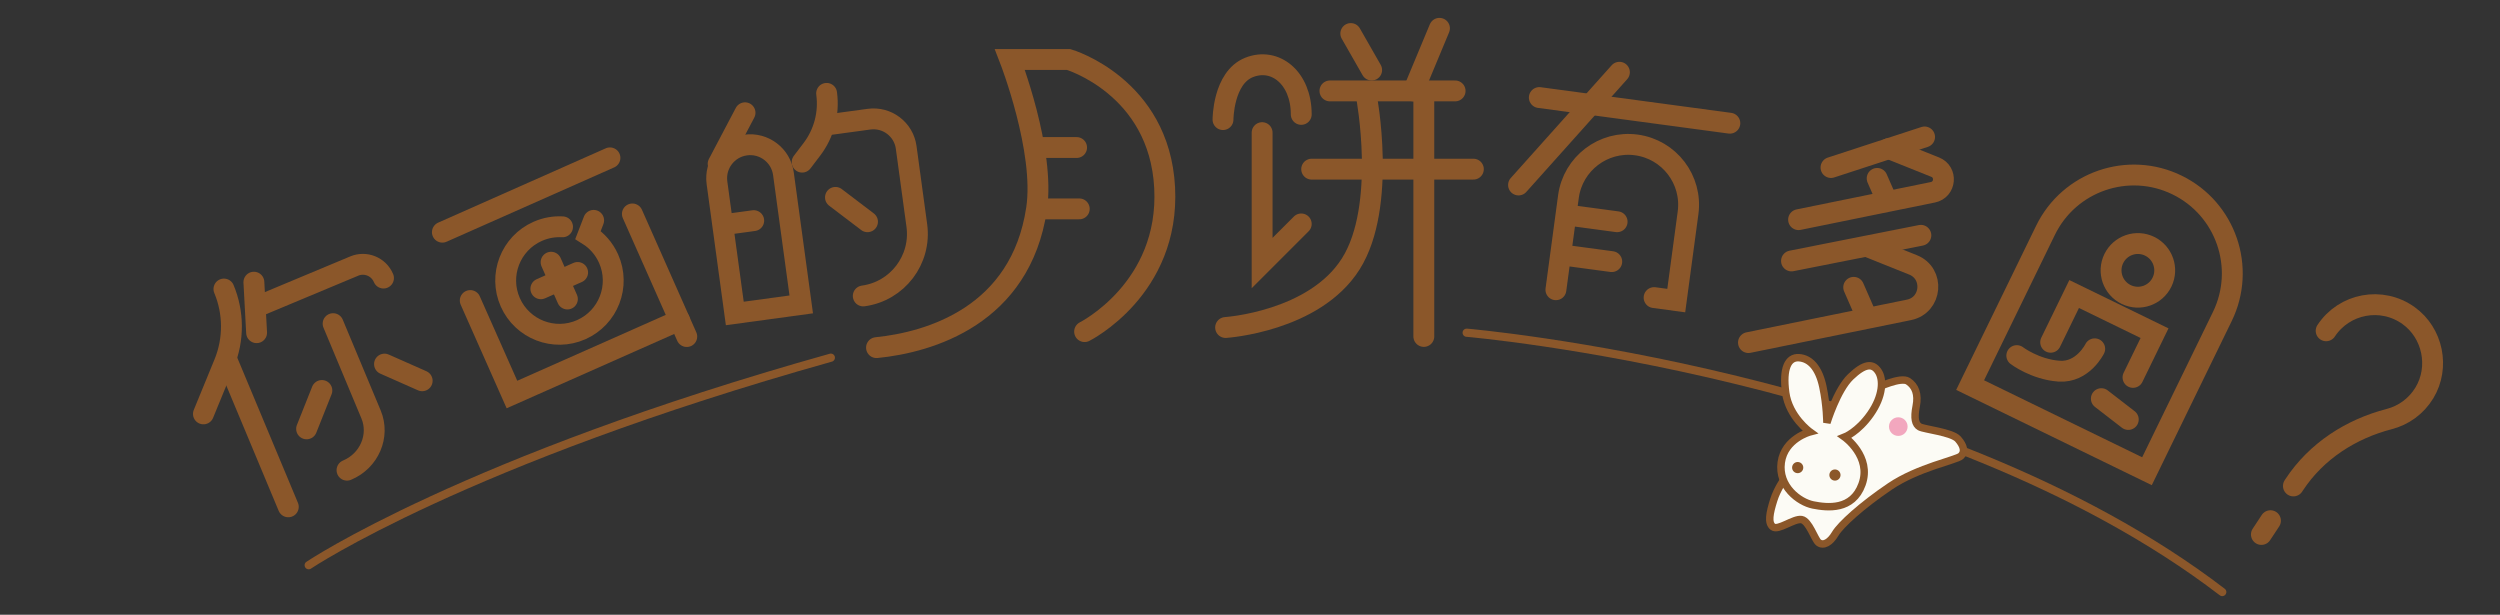 <?xml version="1.0" encoding="UTF-8"?>
<svg width="671px" height="165px" viewBox="0 0 671 165" version="1.1" xmlns="http://www.w3.org/2000/svg" xmlns:xlink="http://www.w3.org/1999/xlink">
    <rect x="0" y="0" width="671" height="165" fill="#333333" stroke="none"/>
    <!-- Generator: Sketch 51.2 (57519) - http://www.bohemiancoding.com/sketch -->
    <title>title</title>
    <desc>Created with Sketch.</desc>
    <defs></defs>
    <g id="Page-1" stroke="none" stroke-width="1" fill="none" fill-rule="evenodd">
        <g id="封面" transform="translate(-39, -263)">
            <g id="title" transform="translate(39, 263)">
                <g id="Group-101" transform="translate(54, 7)" stroke="#8B572A" stroke-linecap="round">
                    <path d="M6.103,70.574 C8.769,76.954 8.792,84.133 6.166,90.53 L0.601,104.088" id="Stroke-1" stroke-width="5.6"></path>
                    <path d="M23.381,129.032 L7.185,90.281" id="Stroke-3" stroke-width="5.6"></path>
                    <path d="M14.143,68.737 L14.872,82.293" id="Stroke-5" stroke-width="5.6"></path>
                    <path d="M48.93,67.632 C47.653,64.574 44.138,63.132 41.081,64.409 L15.2,75.226" id="Stroke-7" stroke-width="5.6"></path>
                    <path d="M35.406,79.866 L45.59,104.233 C48,110 45.11,116.7 39.135,119.197" id="Stroke-9" stroke-width="5.6"></path>
                    <path d="M32.39,97.805 L28.29,108.106" id="Stroke-11" stroke-width="5.6"></path>
                    <path d="M49.201,90.722 L59.313,95.199" id="Stroke-13" stroke-width="5.6"></path>
                    <polyline id="Stroke-15" stroke-width="5.6" points="72.216 73.66 83.407 98.889 128.381 78.94"></polyline>
                    <path d="M96.985,53.88 C94.764,53.752 92.48,54.134 90.307,55.099 C83.021,58.331 79.735,66.857 82.965,74.143 C86.198,81.428 94.724,84.715 102.009,81.482 C109.296,78.252 112.583,69.726 109.35,62.44 C108.138,59.707 106.182,57.538 103.825,56.063 L105.336,52.144" id="Stroke-17" stroke-width="5.6"></path>
                    <path d="M91.165,70.506 L101.037,66.127" id="Stroke-19" stroke-width="5.6"></path>
                    <path d="M115.73,50.42 L130.327,83.328" id="Stroke-21" stroke-width="5.6"></path>
                    <path d="M93.911,63.38 L98.29,73.253" id="Stroke-23" stroke-width="5.6"></path>
                    <path d="M64.736,55.317 L109.711,35.369" id="Stroke-25" stroke-width="5.6"></path>
                    <path d="M161.053,74.701 L143.218,77.133 L138.435,42.057 C137.764,37.132 141.212,32.596 146.138,31.924 C151.063,31.252 155.6,34.701 156.271,39.625 L161.053,74.701 Z" id="Stroke-27" stroke-width="5.6"></path>
                    <path d="M138.751,36.968 L145.967,23.267" id="Stroke-29" stroke-width="5.6"></path>
                    <path d="M141.165,53.19 L148.299,52.217" id="Stroke-31" stroke-width="5.6"></path>
                    <path d="M167.864,18.062 C168.59,23.391 167.171,28.79 163.915,33.073 L161.297,36.518" id="Stroke-33" stroke-width="5.6"></path>
                    <path d="M167.81,26.547 L179.253,24.987 C184.096,24.327 188.559,27.718 189.219,32.561 L192.075,53.517 C193.329,62.71 186.892,71.178 177.699,72.431" id="Stroke-35" stroke-width="5.6"></path>
                    <path d="M170.238,45.979 L178.838,52.514" id="Stroke-37" stroke-width="5.6"></path>
                    <path d="M237.106,82.004 C237.106,82.004 260.02,70.547 258.588,43.336 C257.156,16.126 232.81,8.964 232.81,8.964 L217.056,8.964 C217.056,8.964 226.563,33.422 224.217,49.065 C219.921,77.708 195.574,84.868 181.253,86.301" id="Stroke-39" stroke-width="5.6"></path>
                    <path d="M224.933,32.595 L234.958,32.595" id="Stroke-41" stroke-width="5.6"></path>
                    <path d="M225.649,49.065 L235.674,49.065" id="Stroke-43" stroke-width="5.6"></path>
                    <path d="M274.253,25.1 C274.253,25.1 274.253,13.901 281.252,11.1 C288.253,8.3 295.253,13.901 295.253,23.7" id="Stroke-45" stroke-width="5.6"></path>
                    <polyline id="Stroke-47" stroke-width="5.6" points="284.753 28.6 284.753 63.601 295.253 53.101"></polyline>
                    <path d="M308.552,2 L314.153,11.801" id="Stroke-49" stroke-width="5.6"></path>
                    <path d="M332.353,0.601 L325.352,17.401" id="Stroke-51" stroke-width="5.6"></path>
                    <path d="M302.953,17.401 L336.553,17.401" id="Stroke-53" stroke-width="5.6"></path>
                    <path d="M298.052,38.401 L341.453,38.401" id="Stroke-55" stroke-width="5.6"></path>
                    <path d="M312.752,18.8 C312.752,18.8 318.353,48.298 308.552,63.823 C298.753,79.348 274.952,80.9 274.952,80.9" id="Stroke-57" stroke-width="5.6"></path>
                    <path d="M328.153,18.8 L328.153,83.3" id="Stroke-59" stroke-width="5.6"></path>
                    <path d="M359.154,19.185 L410.292,26.068" id="Stroke-61" stroke-width="5.6"></path>
                    <path d="M380.652,12.392 L353.574,42.65" id="Stroke-63" stroke-width="5.6"></path>
                    <path d="M363.604,70.767 L366.966,45.793 C368.159,36.925 376.315,30.705 385.181,31.898 C394.049,33.092 400.27,41.247 399.076,50.115 L395.904,73.675 L389.958,72.875" id="Stroke-65" stroke-width="5.6"></path>
                    <path d="M368.143,50.913 L380.037,52.514" id="Stroke-67" stroke-width="5.6"></path>
                    <path d="M366.703,61.616 L378.595,63.217" id="Stroke-69" stroke-width="5.6"></path>
                    <polyline id="Stroke-71" stroke-width="5.6" points="462.559 29.759 454.651 32.341 437.437 37.963"></polyline>
                    <path d="M452.963,32.874 L465.396,37.857 C468.655,39.163 468.227,43.905 464.787,44.606 L428.738,51.954" id="Stroke-73" stroke-width="5.6"></path>
                    <path d="M449.827,40.882 L451.865,45.546" id="Stroke-75" stroke-width="5.6"></path>
                    <path d="M461.561,56.159 L426.839,63.036" id="Stroke-77" stroke-width="5.6"></path>
                    <path d="M447.732,59.393 L459.459,64.093 C465.288,66.429 464.523,74.913 458.369,76.167 L415.286,84.948" id="Stroke-79" stroke-width="5.6"></path>
                    <path d="M443.532,70.118 L446.264,76.367" id="Stroke-81" stroke-width="5.6"></path>
                    <path d="M522.249,119.477 L474.779,96.357 L495.01,54.821 C501.395,41.713 517.197,36.263 530.305,42.647 C543.413,49.032 548.863,64.834 542.478,77.943 L522.249,119.477 Z" id="Stroke-83" stroke-width="5.6"></path>
                    <path d="M526.282,68.718 C524.541,72.293 520.232,73.78 516.657,72.039 C513.081,70.298 511.595,65.988 513.336,62.412 C515.078,58.838 519.387,57.351 522.962,59.093 C526.536,60.834 528.023,65.144 526.282,68.718 Z" id="Stroke-85" stroke-width="5.6"></path>
                    <polyline id="Stroke-87" stroke-width="5.6" points="496.396 84.862 502.702 71.915 524.278 82.424 518.497 94.291"></polyline>
                    <path d="M508.221,86.617 C508.221,86.617 505.068,93.09 498.624,92.619 C492.178,92.15 487.309,88.443 487.309,88.443" id="Stroke-89" stroke-width="5.6"></path>
                    <path d="M510,100 L517.231,105.587" id="Stroke-91" stroke-width="5.6"></path>
                    <path d="M570.336,81.782 C575.192,74.423 585.213,72.517 592.45,77.696 C598.984,82.374 600.87,91.58 596.704,98.452 C594.496,102.09 591.065,104.49 587.282,105.472 C576.916,108.162 567.696,114.11 561.798,123.049 L561.549,123.427" id="Stroke-93" stroke-width="5.6"></path>
                    <path d="M555.395,132.754 L552.958,136.448" id="Stroke-95" stroke-width="5.6"></path>
                    <path d="M28.853,144.7 C28.853,144.7 70.6,116.6 169,89" id="Stroke-97" stroke-width="2.2"></path>
                    <path d="M339.653,82.3 C339.653,82.3 465.653,93.1 542.453,151.9" id="Stroke-99" stroke-width="2.2"></path>
                </g>
                <g id="Group-15" transform="translate(501, 121) scale(-1, 1) translate(-501, -121) translate(475, 96)">
                    <path d="M23.18,8.061 C23.18,8.061 16.808,5.022 14.863,6.325 C12.919,7.627 12.055,9.798 12.703,13.055 C13.351,16.312 12.919,17.94 11.731,18.592 C10.543,19.243 3.09,20.003 1.47,21.848 C-0.15,23.694 -0.474,25.322 0.714,26.408 C1.902,27.493 12.163,29.447 19.724,34.55 C27.285,39.652 33.009,44.863 34.414,47.251 C35.818,49.639 37.618,50.616 38.914,49.603 C39.94,48.8 41.434,43.777 43.487,43.451 C45.539,43.126 49.751,46.491 51.155,45.406 C52.56,44.32 52.02,41.715 50.939,38.241 C49.991,35.192 48.023,32.487 48.023,32.487 C48.023,32.487 40.786,24.888 34.63,18.375 C30.329,13.825 23.18,8.061 23.18,8.061" id="Fill-1" fill="#FCFBF5"></path>
                    <path d="M23.18,8.061 C23.18,8.061 16.808,5.022 14.863,6.325 C12.919,7.627 12.055,9.798 12.703,13.055 C13.351,16.312 12.919,17.94 11.731,18.592 C10.543,19.243 3.09,20.003 1.47,21.848 C-0.15,23.694 -0.474,25.322 0.714,26.408 C1.902,27.493 12.163,29.447 19.724,34.55 C27.285,39.652 33.009,44.863 34.414,47.251 C35.818,49.639 37.618,50.616 38.914,49.603 C39.94,48.8 41.434,43.777 43.487,43.451 C45.539,43.126 49.751,46.491 51.155,45.406 C52.56,44.32 52.02,41.715 50.939,38.241 C49.991,35.192 48.023,32.487 48.023,32.487 C48.023,32.487 40.786,24.888 34.63,18.375 C30.329,13.825 23.18,8.061 23.18,8.061 Z" id="Stroke-3" stroke="#8B572A" stroke-width="2"></path>
                    <path d="M20,18.5 C20,19.881 18.881,21 17.5,21 C16.119,21 15,19.881 15,18.5 C15,17.119 16.119,16 17.5,16 C18.881,16 20,17.119 20,18.5" id="Fill-5" fill="#F2A7BE"></path>
                    <path d="M31.896,21.315 C31.896,21.315 24.542,26.569 27.236,33.992 C29.801,41.058 36.556,40.277 40.349,39.531 C44.142,38.785 49.778,34.524 48.911,28.133 C48.044,21.741 41.216,19.93 41.216,19.93 C41.216,19.93 46.852,15.883 47.719,9.385 C48.586,2.886 47.068,-0.203 44.142,0.01 C41.216,0.223 38.832,2.673 37.748,7.787 C36.665,12.9 36.665,17.48 36.665,17.48 C36.665,17.48 33.955,8.639 30.271,5.124 C26.586,1.608 24.418,1.395 22.901,3.632 C21.384,5.869 21.601,10.343 24.96,15.137 C28.32,19.93 31.896,21.315 31.896,21.315" id="Fill-7" fill="#FCFBF5"></path>
                    <path d="M31.896,21.315 C31.896,21.315 24.542,26.569 27.236,33.992 C29.801,41.058 36.556,40.277 40.349,39.531 C44.142,38.785 49.778,34.524 48.911,28.133 C48.044,21.741 41.216,19.93 41.216,19.93 C41.216,19.93 46.852,15.883 47.719,9.385 C48.586,2.886 47.068,-0.203 44.142,0.01 C41.216,0.223 38.832,2.673 37.748,7.787 C36.665,12.9 36.665,17.48 36.665,17.48 C36.665,17.48 33.955,8.639 30.271,5.124 C26.586,1.608 24.418,1.395 22.901,3.632 C21.384,5.869 21.601,10.343 24.96,15.137 C28.32,19.93 31.896,21.315 31.896,21.315 Z" id="Stroke-9" stroke="#8B572A" stroke-width="2"></path>
                    <path d="M36,31.5 C36,32.328 35.328,33 34.5,33 C33.672,33 33,32.328 33,31.5 C33,30.672 33.672,30 34.5,30 C35.328,30 36,30.672 36,31.5" id="Fill-11" fill="#8B572A"></path>
                    <path d="M46,29.5 C46,30.328 45.328,31 44.5,31 C43.671,31 43,30.328 43,29.5 C43,28.672 43.671,28 44.5,28 C45.328,28 46,28.672 46,29.5" id="Fill-13" fill="#8B572A"></path>
                </g>
            </g>
        </g>
    </g>
</svg>